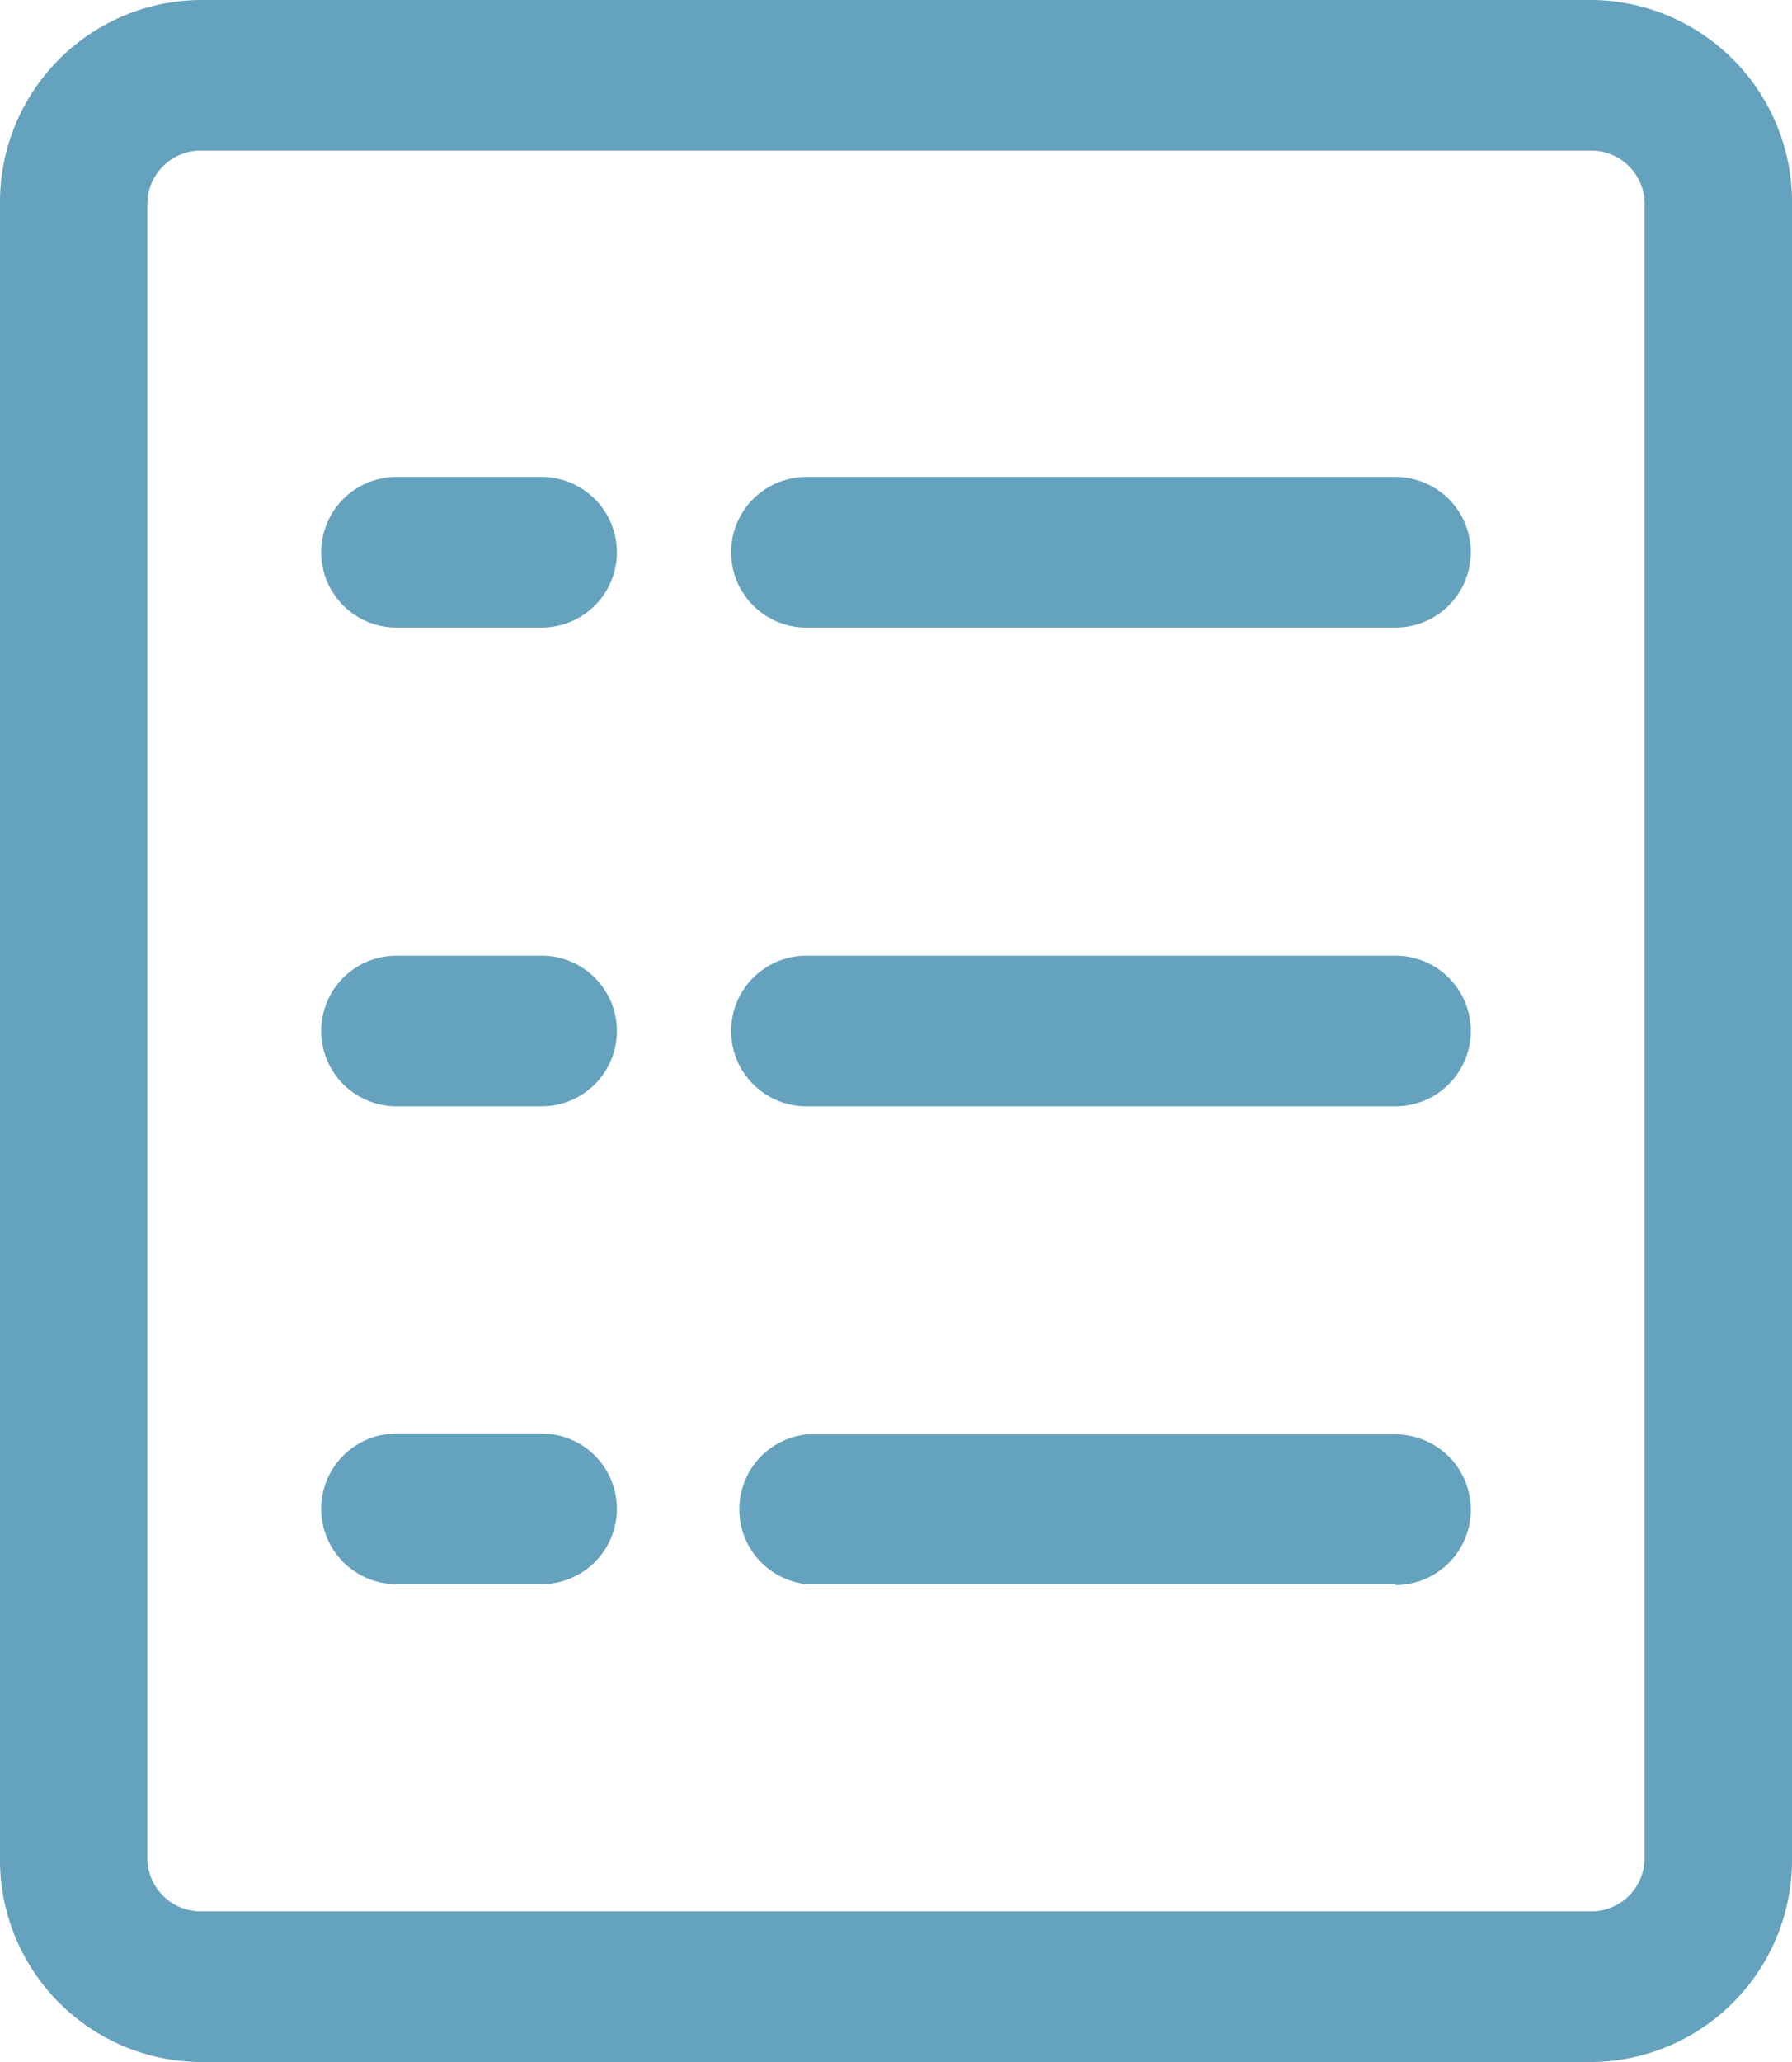 <svg id="Layer_1" data-name="Layer 1" xmlns="http://www.w3.org/2000/svg" viewBox="0 0 40 46"><defs><style>.cls-1{fill:#65a2bd;}</style></defs><title>icons</title><path class="cls-1" d="M12.09,14H8.85a1.68,1.68,0,0,1,0-3.36h3.24a1.68,1.68,0,0,1,0,3.36Z"/><path class="cls-1" d="M12.09,24.68H8.85a1.68,1.68,0,0,1,0-3.36h3.24a1.68,1.68,0,0,1,0,3.36Z"/><path class="cls-1" d="M12.09,35.34H8.85a1.68,1.68,0,0,1,0-3.36h3.24a1.68,1.68,0,0,1,0,3.36Z"/><path class="cls-1" d="M31.15,14H18a1.68,1.68,0,0,1,0-3.36H31.15a1.68,1.68,0,0,1,0,3.36Z"/><path class="cls-1" d="M31.15,24.68H18a1.68,1.68,0,0,1,0-3.36H31.15a1.68,1.68,0,0,1,0,3.36Z"/><path class="cls-1" d="M31.15,35.34H18A1.68,1.68,0,0,1,18,32H31.15a1.68,1.68,0,0,1,0,3.36Z"/><path class="cls-1" d="M35.54,46H4.46A4.51,4.51,0,0,1,0,41.44V4.56A4.51,4.51,0,0,1,4.46,0H35.54A4.51,4.51,0,0,1,40,4.56V41.44A4.51,4.51,0,0,1,35.54,46ZM4.46,3.36a1.19,1.19,0,0,0-1.17,1.2V41.44a1.19,1.19,0,0,0,1.17,1.2H35.54a1.19,1.19,0,0,0,1.17-1.2V4.56a1.19,1.19,0,0,0-1.17-1.2Z"/></svg>